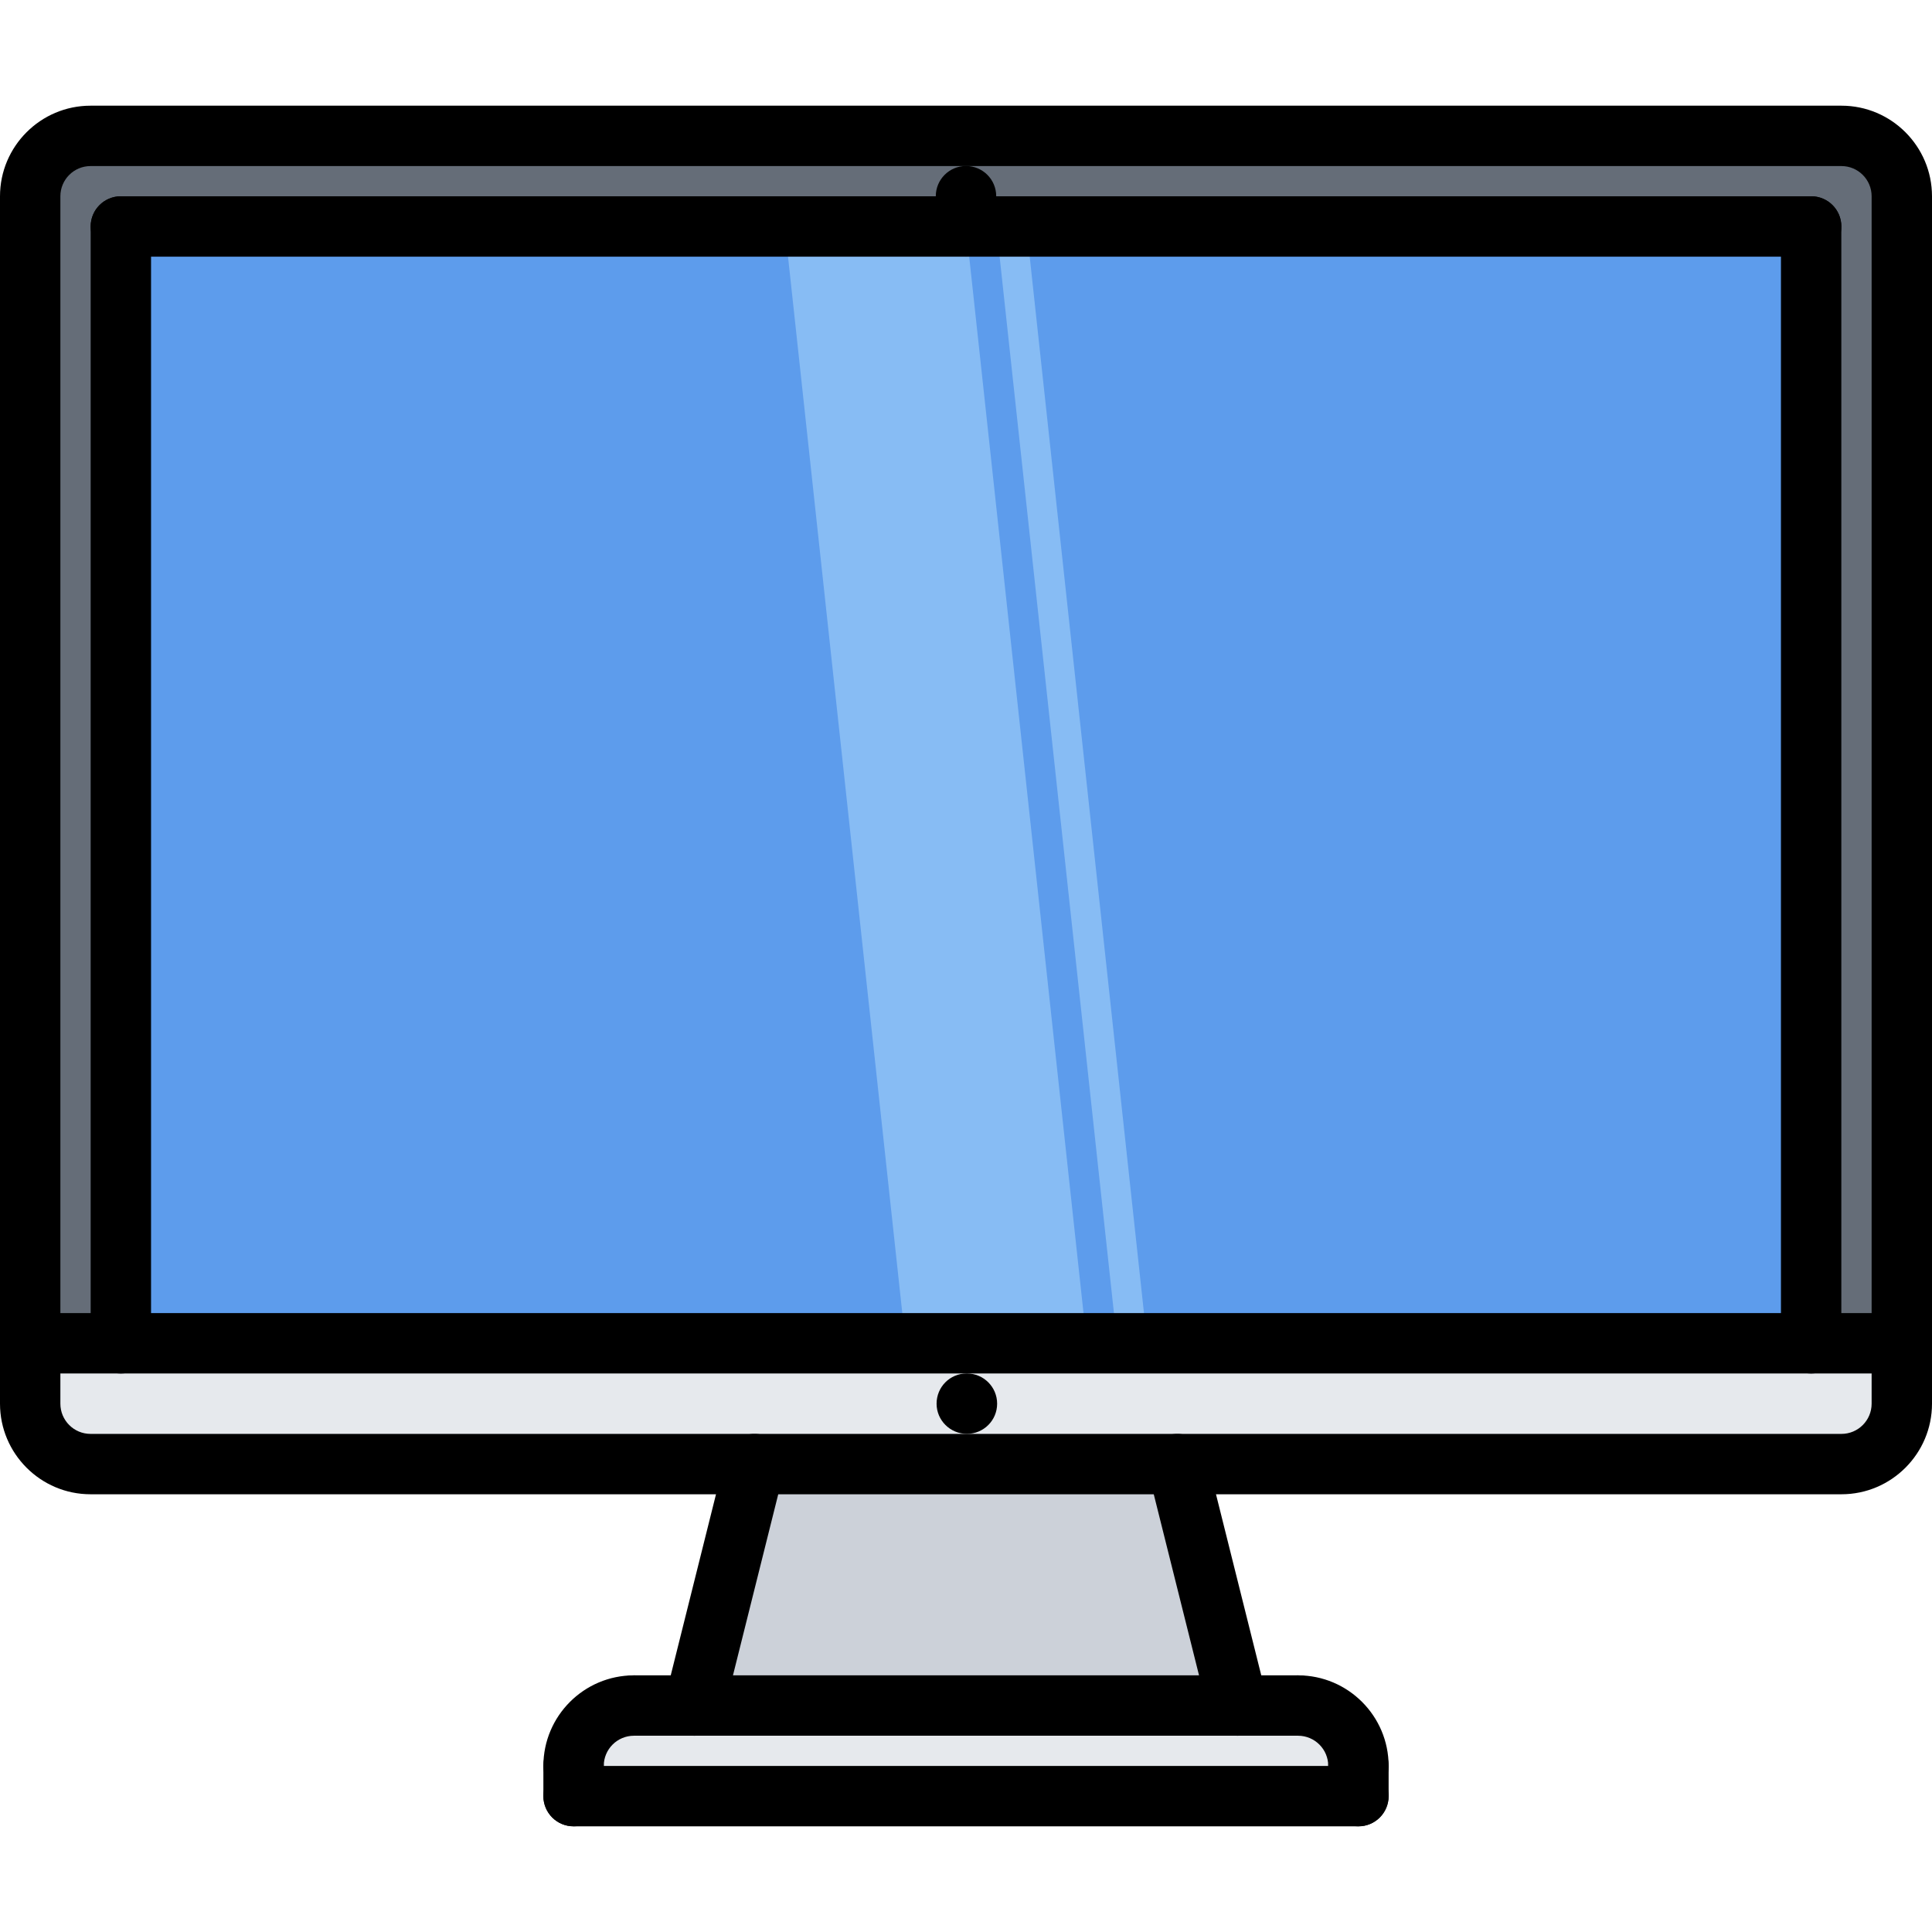 <svg width="44" height="44" viewBox="0 0 44 44" fill="none" xmlns="http://www.w3.org/2000/svg">
<g clip-path="url(#clip0)">
<path d="M30.938 40.219V40.906H13.062V40.219C13.062 39.456 13.674 38.844 14.438 38.844H15.812H28.188H29.562C30.326 38.844 30.938 39.456 30.938 40.219Z" fill="#E6E9ED"/>
<path d="M26.812 33.344L28.188 38.844H15.812L17.188 33.344H26.812Z" fill="#CCD1D9"/>
<path d="M41.25 5.156V30.594H2.75V5.156H22H41.25Z" fill="#5D9CEC"/>
<path d="M43.312 31.969C43.312 32.725 42.694 33.344 41.938 33.344H26.812H17.188H2.062C1.306 33.344 0.688 32.725 0.688 31.969V30.594H0.722H2.75H41.25H43.312V31.969Z" fill="#E6E9ED"/>
<path d="M41.938 3.094H22H2.062C1.306 3.094 0.688 3.712 0.688 4.469V30.594H0.722H2.75V5.156H22H41.25V30.594H43.312V4.469C43.312 3.712 42.694 3.094 41.938 3.094Z" fill="#656D78"/>
<path d="M24.751 30.594H20.624L17.872 5.156H21.998L24.751 30.594Z" fill="#87BCF4"/>
<path d="M26.128 30.594H25.444L22.691 5.156H23.376L26.128 30.594Z" fill="#87BCF4"/>
<path d="M22.021 32.655C21.641 32.655 21.33 32.348 21.33 31.968C21.33 31.588 21.634 31.28 22.014 31.28H22.021C22.401 31.28 22.709 31.588 22.709 31.968C22.709 32.348 22.401 32.655 22.021 32.655Z" fill="black"/>
<path d="M43.313 31.28H0.721C0.341 31.28 0.033 30.973 0.033 30.593C0.033 30.213 0.341 29.905 0.721 29.905H43.313C43.694 29.905 44.001 30.213 44.001 30.593C44.001 30.973 43.694 31.28 43.313 31.28Z" fill="black"/>
<path d="M41.938 34.031H2.062C0.925 34.031 0 33.105 0 31.968V4.47C0 3.333 0.925 2.407 2.062 2.407H41.938C43.075 2.407 44 3.333 44 4.47V31.968C44 33.105 43.075 34.031 41.938 34.031ZM2.062 3.782C1.683 3.782 1.375 4.09 1.375 4.47V31.968C1.375 32.348 1.683 32.656 2.062 32.656H41.938C42.317 32.656 42.625 32.348 42.625 31.968V4.47C42.625 4.09 42.317 3.782 41.938 3.782H2.062Z" fill="black"/>
<path d="M15.812 39.531C15.758 39.531 15.701 39.524 15.646 39.51C15.277 39.418 15.053 39.044 15.145 38.677L16.52 33.177C16.611 32.807 16.983 32.583 17.353 32.676C17.722 32.768 17.946 33.142 17.854 33.51L16.479 39.01C16.4 39.322 16.12 39.531 15.812 39.531Z" fill="black"/>
<path d="M28.187 39.531C27.879 39.531 27.599 39.322 27.521 39.01L26.146 33.51C26.053 33.142 26.277 32.768 26.646 32.676C27.013 32.584 27.387 32.807 27.48 33.177L28.855 38.677C28.947 39.045 28.723 39.418 28.354 39.51C28.298 39.524 28.242 39.531 28.187 39.531Z" fill="black"/>
<path d="M13.062 40.905C12.682 40.905 12.375 40.598 12.375 40.218C12.375 39.081 13.3 38.155 14.438 38.155C14.818 38.155 15.125 38.463 15.125 38.843C15.125 39.223 14.818 39.53 14.438 39.53C14.058 39.53 13.75 39.838 13.75 40.218C13.75 40.598 13.443 40.905 13.062 40.905Z" fill="black"/>
<path d="M30.938 40.905C30.557 40.905 30.25 40.598 30.25 40.218C30.25 39.838 29.942 39.53 29.562 39.53C29.182 39.53 28.875 39.223 28.875 38.843C28.875 38.463 29.182 38.155 29.562 38.155C30.7 38.155 31.625 39.081 31.625 40.218C31.625 40.598 31.318 40.905 30.938 40.905Z" fill="black"/>
<path d="M29.562 39.53H14.438C14.057 39.53 13.75 39.223 13.75 38.843C13.75 38.463 14.057 38.155 14.438 38.155H29.562C29.943 38.155 30.25 38.463 30.25 38.843C30.25 39.223 29.943 39.53 29.562 39.53Z" fill="black"/>
<path d="M13.062 41.593C12.682 41.593 12.375 41.285 12.375 40.905V40.218C12.375 39.838 12.682 39.53 13.062 39.53C13.443 39.53 13.75 39.838 13.75 40.218V40.905C13.75 41.285 13.443 41.593 13.062 41.593Z" fill="black"/>
<path d="M30.938 41.593H13.062C12.682 41.593 12.375 41.285 12.375 40.905C12.375 40.525 12.682 40.218 13.062 40.218H30.938C31.318 40.218 31.625 40.525 31.625 40.905C31.625 41.285 31.318 41.593 30.938 41.593Z" fill="black"/>
<path d="M30.938 41.593C30.557 41.593 30.25 41.285 30.25 40.905V40.218C30.25 39.838 30.557 39.53 30.938 39.53C31.318 39.53 31.625 39.838 31.625 40.218V40.905C31.625 41.285 31.318 41.593 30.938 41.593Z" fill="black"/>
<path d="M41.249 5.845H2.753C2.373 5.845 2.065 5.537 2.065 5.157C2.065 4.777 2.373 4.47 2.753 4.47H41.249C41.629 4.47 41.936 4.777 41.936 5.157C41.936 5.537 41.629 5.845 41.249 5.845Z" fill="black"/>
<path d="M22 5.844C21.62 5.844 21.312 5.537 21.312 5.157V4.468C21.312 4.088 21.62 3.78 22 3.78C22.38 3.78 22.688 4.088 22.688 4.468V5.157C22.688 5.537 22.38 5.844 22 5.844Z" fill="black"/>
<path d="M2.753 31.281C2.373 31.281 2.065 30.974 2.065 30.593V5.157C2.065 4.777 2.373 4.47 2.753 4.47C3.133 4.47 3.44 4.777 3.44 5.157V30.593C3.44 30.974 3.133 31.281 2.753 31.281Z" fill="black"/>
<path d="M41.247 31.281C40.867 31.281 40.56 30.974 40.56 30.593V5.157C40.56 4.777 40.867 4.47 41.247 4.47C41.627 4.47 41.935 4.777 41.935 5.157V30.593C41.935 30.974 41.627 31.281 41.247 31.281Z" fill="black"/>
</g>
<defs>
<clipPath id="clip0">
<rect width="44" height="44" fill="white"/>
</clipPath>
</defs>
</svg>
